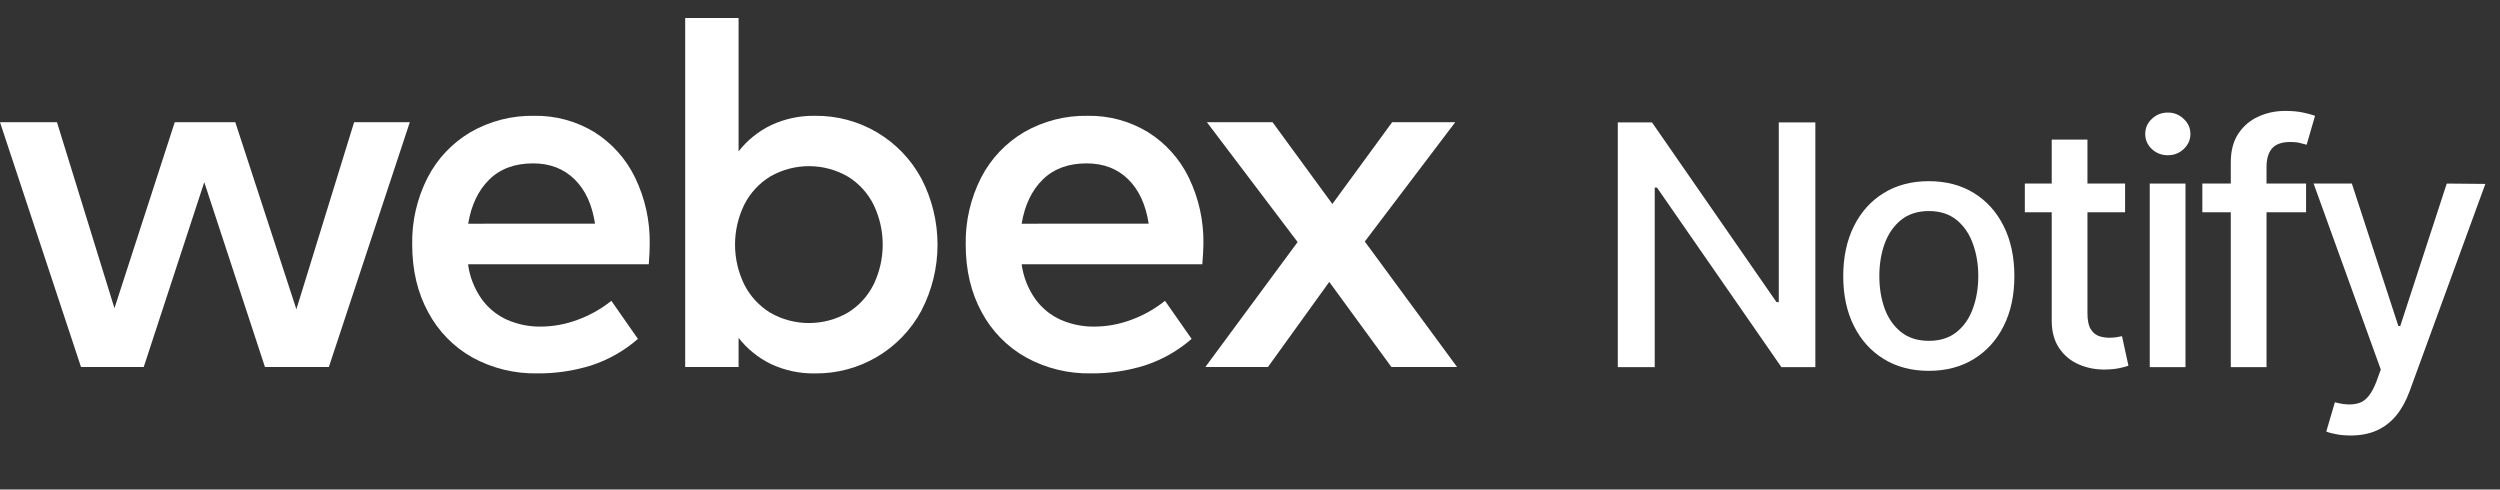 <svg width="143" height="28" viewBox="0 0 143 28" fill="none" xmlns="http://www.w3.org/2000/svg">
<rect x="0" y="0" width="143" height="28" fill="#333333" stroke="none"/>
<path fill-rule="evenodd" clip-rule="evenodd" d="M50.175 7.576C51.239 8.208 52.112 9.117 52.699 10.206C53.309 11.375 53.627 12.674 53.627 13.992C53.627 15.31 53.309 16.609 52.699 17.778C52.11 18.871 51.232 19.783 50.162 20.414C49.092 21.045 47.87 21.372 46.628 21.359C45.757 21.376 44.894 21.193 44.104 20.826C43.379 20.474 42.744 19.961 42.247 19.327V20.993H39.193V1.03H42.247V8.657C42.743 8.023 43.379 7.51 44.104 7.16C44.893 6.791 45.757 6.608 46.628 6.625C47.875 6.611 49.102 6.94 50.175 7.576ZM48.503 17.879C49.138 17.488 49.649 16.926 49.978 16.257C50.316 15.55 50.491 14.776 50.491 13.992C50.491 13.208 50.316 12.434 49.978 11.727C49.649 11.057 49.138 10.495 48.503 10.103C47.83 9.713 47.066 9.506 46.287 9.504C45.509 9.502 44.743 9.703 44.067 10.089C43.431 10.476 42.915 11.033 42.577 11.697C42.226 12.411 42.044 13.196 42.044 13.991C42.044 14.787 42.226 15.572 42.577 16.286C42.915 16.949 43.431 17.506 44.067 17.893C44.743 18.279 45.509 18.481 46.287 18.478C47.066 18.476 47.83 18.269 48.503 17.879Z" fill="white"/>
<path fill-rule="evenodd" clip-rule="evenodd" d="M26.772 15.117H37.111C37.145 14.65 37.163 14.269 37.163 13.976C37.189 12.651 36.901 11.339 36.322 10.148C35.804 9.082 34.997 8.183 33.994 7.554C32.957 6.925 31.764 6.603 30.552 6.625C29.28 6.6 28.026 6.922 26.923 7.554C25.873 8.171 25.019 9.073 24.461 10.155C23.855 11.342 23.551 12.66 23.578 13.992C23.578 15.454 23.882 16.742 24.491 17.857C25.068 18.942 25.944 19.84 27.015 20.444C28.153 21.067 29.434 21.382 30.731 21.357C31.785 21.367 32.833 21.212 33.837 20.896C34.814 20.575 35.715 20.06 36.489 19.384L34.97 17.207C34.388 17.672 33.733 18.04 33.033 18.295C32.358 18.548 31.643 18.678 30.922 18.682C30.272 18.688 29.627 18.559 29.029 18.303C28.444 18.045 27.937 17.636 27.561 17.118C27.138 16.526 26.867 15.838 26.772 15.117ZM32.858 10.25C33.477 10.854 33.87 11.701 34.035 12.793L26.78 12.796C26.956 11.732 27.357 10.89 27.985 10.272C28.613 9.654 29.448 9.345 30.492 9.345C31.45 9.345 32.239 9.646 32.858 10.25Z" fill="white"/>
<path d="M20.255 6.991H23.441L18.811 20.991H15.155L11.684 10.422L8.222 20.991H4.633L0 6.991H3.259L6.547 17.63L9.996 6.991H13.459L16.953 17.69L20.255 6.991Z" fill="white"/>
<path fill-rule="evenodd" clip-rule="evenodd" d="M58.439 15.117H68.772C68.811 14.65 68.832 14.27 68.835 13.976C68.861 12.651 68.573 11.339 67.994 10.148C67.474 9.081 66.663 8.182 65.656 7.554C64.62 6.925 63.426 6.603 62.214 6.625C60.943 6.6 59.689 6.921 58.586 7.554C57.535 8.171 56.681 9.073 56.123 10.155C55.517 11.342 55.213 12.66 55.239 13.992C55.239 15.454 55.543 16.742 56.152 17.857C56.733 18.944 57.613 19.841 58.688 20.444C59.825 21.067 61.105 21.382 62.4 21.357C63.453 21.367 64.501 21.212 65.505 20.896C66.482 20.575 67.385 20.06 68.16 19.384L66.639 17.207C66.057 17.672 65.403 18.04 64.703 18.295C64.028 18.548 63.312 18.679 62.591 18.682C61.941 18.688 61.296 18.559 60.698 18.303C60.112 18.045 59.605 17.636 59.228 17.118C58.806 16.526 58.535 15.838 58.439 15.117ZM64.527 10.25C65.144 10.854 65.536 11.701 65.704 12.793L58.439 12.796C58.614 11.732 59.016 10.89 59.644 10.272C60.273 9.654 61.109 9.345 62.151 9.345C63.117 9.345 63.909 9.646 64.527 10.25Z" fill="white"/>
<path d="M79.587 20.991H83.343L78.066 13.815L83.24 6.991H79.63L76.211 11.668L72.791 6.991H69.035L74.224 13.845L68.947 20.991H72.528L76.034 16.125L79.587 20.991Z" fill="white"/>
<path d="M134.458 24.91C134.153 24.91 133.875 24.885 133.624 24.835C133.373 24.789 133.187 24.739 133.063 24.684L133.556 23.009C134.116 23.165 134.586 23.176 134.964 23.044C135.347 22.916 135.668 22.513 135.928 21.834L136.181 21.137L132.339 10.5H134.526L137.186 18.648H137.295L139.954 10.5L142.162 10.52L137.821 22.401C137.621 22.943 137.366 23.401 137.056 23.775C136.746 24.149 136.377 24.431 135.948 24.623C135.52 24.814 135.023 24.91 134.458 24.91Z" fill="white"/>
<path d="M131.907 12.14V10.5H129.645V9.556C129.645 9.092 129.749 8.736 129.959 8.49C130.173 8.244 130.529 8.121 131.025 8.121C131.24 8.121 131.422 8.141 131.572 8.182C131.723 8.219 131.846 8.251 131.941 8.278L132.42 6.624C132.279 6.569 132.062 6.51 131.771 6.446C131.479 6.378 131.128 6.344 130.718 6.344C130.162 6.344 129.647 6.453 129.173 6.672C128.699 6.886 128.318 7.212 128.031 7.649C127.744 8.082 127.601 8.627 127.601 9.283V10.5H125.974V12.14H127.601V21H129.645V12.14H131.907Z" fill="white"/>
<path d="M122.966 21V10.5H125.01V21H122.966Z" fill="white"/>
<path d="M123.999 8.88C123.643 8.88 123.338 8.761 123.083 8.524C122.832 8.283 122.707 7.996 122.707 7.663C122.707 7.326 122.832 7.038 123.083 6.802C123.338 6.56 123.643 6.439 123.999 6.439C124.354 6.439 124.657 6.56 124.908 6.802C125.163 7.038 125.291 7.326 125.291 7.663C125.291 7.996 125.163 8.283 124.908 8.524C124.657 8.761 124.354 8.88 123.999 8.88Z" fill="white"/>
<path d="M121.555 12.14V10.5H119.402V7.984H117.358V10.5H115.82V12.14H117.358V18.341C117.358 18.974 117.502 19.5 117.789 19.92C118.076 20.339 118.452 20.649 118.917 20.849C119.382 21.05 119.883 21.146 120.421 21.137C120.749 21.132 121.022 21.105 121.241 21.054C121.46 21.009 121.628 20.963 121.747 20.918L121.378 19.229C121.309 19.243 121.214 19.261 121.091 19.284C120.968 19.307 120.824 19.318 120.66 19.318C120.437 19.318 120.229 19.284 120.038 19.216C119.851 19.143 119.698 19.008 119.58 18.812C119.461 18.612 119.402 18.313 119.402 17.917V12.14H121.555Z" fill="white"/>
<path fill-rule="evenodd" clip-rule="evenodd" d="M110.328 21.212C109.344 21.212 108.484 20.986 107.751 20.535C107.017 20.084 106.447 19.453 106.042 18.641C105.636 17.83 105.433 16.882 105.433 15.798C105.433 14.708 105.636 13.756 106.042 12.94C106.447 12.124 107.017 11.491 107.751 11.04C108.484 10.589 109.344 10.363 110.328 10.363C111.312 10.363 112.171 10.589 112.905 11.04C113.639 11.491 114.208 12.124 114.614 12.94C115.02 13.756 115.222 14.708 115.222 15.798C115.222 16.882 115.02 17.83 114.614 18.641C114.208 19.453 113.639 20.084 112.905 20.535C112.171 20.986 111.312 21.212 110.328 21.212ZM110.335 19.496C110.973 19.496 111.501 19.327 111.921 18.99C112.34 18.653 112.65 18.204 112.85 17.643C113.055 17.083 113.158 16.465 113.158 15.791C113.158 15.121 113.055 14.506 112.85 13.945C112.65 13.38 112.34 12.927 111.921 12.585C111.501 12.243 110.973 12.072 110.335 12.072C109.692 12.072 109.159 12.243 108.735 12.585C108.316 12.927 108.004 13.38 107.799 13.945C107.598 14.506 107.498 15.121 107.498 15.791C107.498 16.465 107.598 17.083 107.799 17.643C108.004 18.204 108.316 18.653 108.735 18.99C109.159 19.327 109.692 19.496 110.335 19.496Z" fill="white"/>
<path d="M103.838 21V7H101.746V17.281H101.616L94.493 7H92.538V21H94.65V10.732H94.78L101.896 21H103.838Z" fill="white"/>
</svg>
